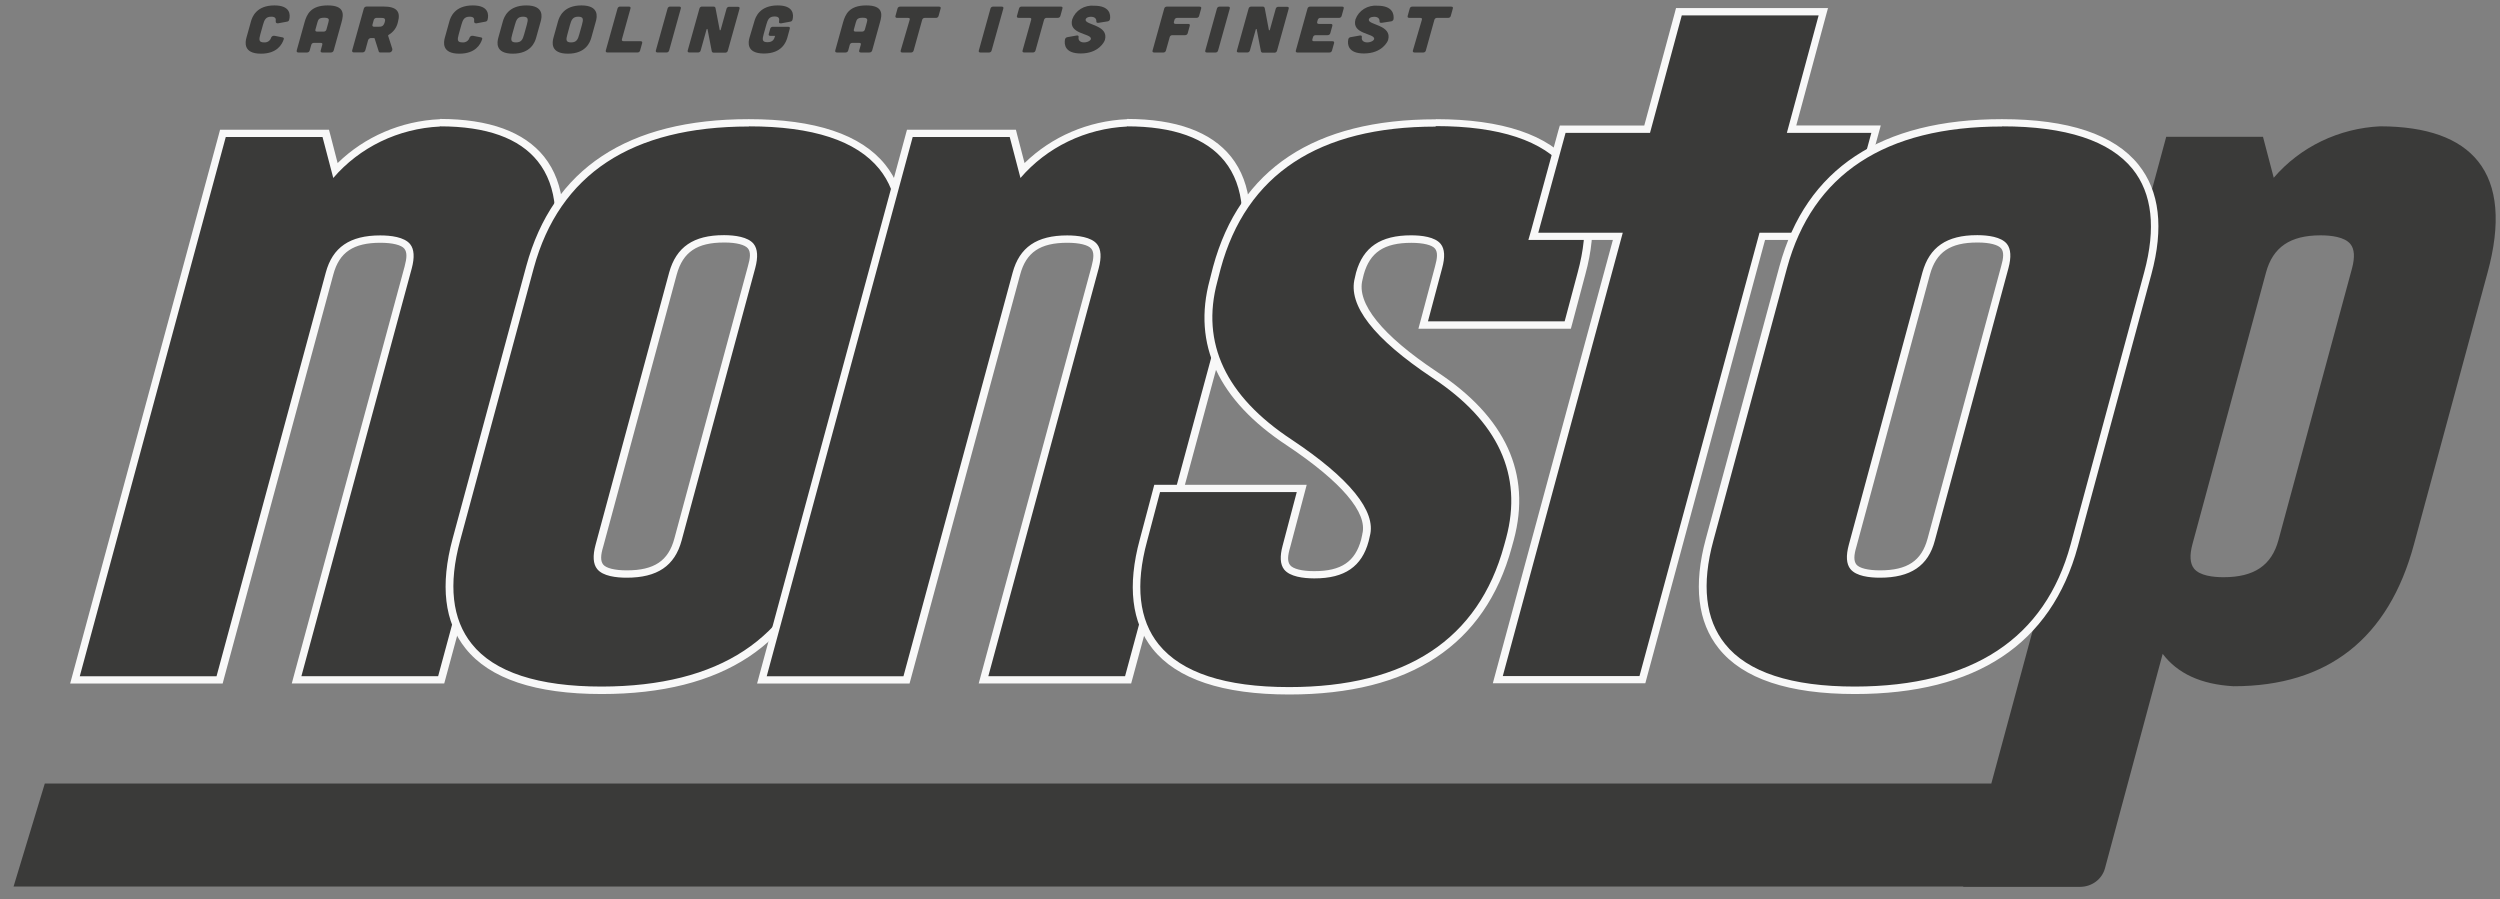 <svg width="139" height="50" viewBox="0 0 139 50" fill="none" xmlns="http://www.w3.org/2000/svg">
<rect x="0" y="0" width="139" height="50" fill="#808080" stroke="none"/>
<g clip-path="url(#clip0_3397_9992)">
<path d="M137.78 8.968C136.751 7.682 134.931 7.029 132.34 7.023C131.201 7.077 130.086 7.36 129.066 7.852C128.047 8.344 127.145 9.036 126.42 9.883L125.822 7.605H120.442L110.717 43.566H2.49L0.754 49.291H109.154V49.309H115.654C115.97 49.308 116.277 49.207 116.527 49.022C116.776 48.836 116.955 48.576 117.035 48.282L120.245 36.354C121.067 37.447 122.382 38.054 124.184 38.155C129.435 38.155 132.812 35.488 134.217 30.263L138.309 15.156C139.056 12.421 138.876 10.338 137.78 8.968ZM130.774 14.915L126.683 30.024C126.303 31.437 125.332 32.093 123.628 32.093C123.054 32.093 122.307 32.01 121.987 31.613C121.763 31.325 121.733 30.882 121.898 30.263L125.989 15.156C126.369 13.744 127.331 13.085 129.023 13.085C129.603 13.085 130.362 13.171 130.684 13.571C130.909 13.848 130.938 14.299 130.774 14.915Z" fill="#3A3A39"/>
<path d="M13.955 1.187C14.021 0.945 14.254 0.301 15.255 0.301C16.152 0.301 16.152 0.822 16.077 1.103C16.07 1.13 16.055 1.154 16.034 1.172C16.012 1.19 15.986 1.201 15.958 1.204L15.467 1.296C15.375 1.311 15.321 1.259 15.33 1.184C15.354 1.023 15.306 0.928 15.079 0.928C14.78 0.928 14.699 1.101 14.622 1.38L14.475 1.906C14.398 2.194 14.371 2.358 14.681 2.358C14.768 2.366 14.855 2.344 14.927 2.296C14.999 2.248 15.051 2.177 15.073 2.096C15.086 2.059 15.114 2.027 15.149 2.008C15.185 1.988 15.227 1.982 15.267 1.99L15.716 2.079C15.728 2.08 15.739 2.085 15.749 2.091C15.759 2.098 15.768 2.107 15.774 2.117C15.779 2.128 15.783 2.139 15.783 2.151C15.783 2.163 15.78 2.175 15.775 2.185C15.683 2.473 15.399 2.985 14.508 2.985C13.513 2.985 13.635 2.338 13.701 2.099L13.955 1.187Z" fill="#3A3A39"/>
<path d="M18.556 2.795C18.549 2.831 18.529 2.863 18.5 2.886C18.47 2.908 18.433 2.92 18.395 2.919H17.926C17.845 2.919 17.809 2.881 17.83 2.809L17.917 2.493C17.938 2.418 17.917 2.384 17.824 2.384H17.463C17.427 2.38 17.392 2.389 17.363 2.41C17.334 2.43 17.314 2.46 17.307 2.493L17.218 2.809C17.21 2.843 17.19 2.872 17.161 2.892C17.133 2.912 17.098 2.922 17.062 2.919H16.593C16.512 2.919 16.479 2.876 16.5 2.795L16.931 1.247C17.059 0.79 17.28 0.301 18.222 0.301C19.163 0.301 19.118 0.79 18.987 1.247L18.556 2.795ZM18.258 1.247C18.308 1.075 18.302 0.986 18.024 0.986C17.747 0.986 17.696 1.075 17.648 1.247L17.537 1.647C17.517 1.716 17.552 1.757 17.633 1.757H17.992C18.028 1.759 18.064 1.748 18.093 1.727C18.122 1.706 18.142 1.676 18.15 1.641L18.258 1.247Z" fill="#3A3A39"/>
<path d="M21.813 2.72C21.817 2.746 21.815 2.772 21.807 2.797C21.799 2.822 21.785 2.845 21.766 2.865C21.747 2.884 21.724 2.899 21.699 2.908C21.673 2.917 21.646 2.921 21.619 2.918H21.14C21.099 2.918 21.066 2.901 21.06 2.866L20.827 2.133C20.824 2.128 20.82 2.124 20.816 2.121C20.811 2.118 20.805 2.116 20.8 2.115H20.632C20.596 2.115 20.561 2.126 20.532 2.146C20.502 2.166 20.48 2.195 20.468 2.228L20.31 2.803C20.299 2.836 20.277 2.865 20.248 2.885C20.219 2.905 20.184 2.916 20.148 2.915H19.679C19.604 2.915 19.562 2.866 19.58 2.803L20.229 0.476C20.239 0.443 20.26 0.414 20.288 0.394C20.317 0.373 20.352 0.363 20.387 0.363H21.32C22.064 0.363 22.288 0.651 22.124 1.226C22.094 1.373 22.033 1.513 21.944 1.636C21.855 1.759 21.74 1.862 21.607 1.94C21.598 1.944 21.59 1.952 21.585 1.96C21.581 1.969 21.579 1.979 21.58 1.989L21.813 2.72ZM20.943 0.993C20.907 0.993 20.872 1.003 20.843 1.023C20.814 1.044 20.792 1.072 20.782 1.106L20.707 1.376C20.689 1.442 20.731 1.488 20.806 1.488H21.018C21.221 1.488 21.317 1.468 21.389 1.241C21.46 1.014 21.359 0.993 21.158 0.993H20.943Z" fill="#3A3A39"/>
<path d="M24.986 1.187C25.052 0.945 25.285 0.301 26.287 0.301C27.183 0.301 27.183 0.822 27.108 1.103C27.101 1.13 27.086 1.154 27.065 1.172C27.043 1.19 27.017 1.201 26.989 1.204L26.499 1.296C26.406 1.311 26.352 1.259 26.361 1.184C26.385 1.023 26.337 0.928 26.11 0.928C25.811 0.928 25.731 1.101 25.653 1.38L25.506 1.906C25.429 2.194 25.402 2.358 25.713 2.358C25.8 2.366 25.887 2.344 25.958 2.296C26.03 2.248 26.082 2.177 26.104 2.096C26.118 2.059 26.145 2.027 26.181 2.008C26.216 1.988 26.258 1.982 26.298 1.99L26.747 2.079C26.759 2.08 26.77 2.085 26.781 2.091C26.791 2.098 26.799 2.107 26.805 2.117C26.811 2.128 26.814 2.139 26.814 2.151C26.814 2.163 26.812 2.175 26.806 2.185C26.714 2.473 26.43 2.985 25.539 2.985C24.544 2.985 24.667 2.338 24.732 2.099L24.986 1.187Z" fill="#3A3A39"/>
<path d="M29.809 2.099C29.744 2.338 29.511 2.985 28.512 2.985C27.514 2.985 27.64 2.338 27.706 2.099L27.959 1.187C28.028 0.945 28.258 0.301 29.26 0.301C30.261 0.301 30.132 0.945 30.064 1.187L29.809 2.099ZM29.29 1.38C29.367 1.092 29.394 0.928 29.083 0.928C28.773 0.928 28.707 1.101 28.629 1.38L28.48 1.906C28.402 2.194 28.375 2.358 28.686 2.358C28.997 2.358 29.065 2.185 29.143 1.906L29.29 1.38Z" fill="#3A3A39"/>
<path d="M32.876 2.099C32.81 2.338 32.577 2.985 31.579 2.985C30.581 2.985 30.706 2.338 30.772 2.099L31.026 1.187C31.095 0.945 31.325 0.301 32.326 0.301C33.327 0.301 33.199 0.945 33.13 1.187L32.876 2.099ZM32.356 1.38C32.434 1.092 32.461 0.928 32.153 0.928C31.845 0.928 31.773 1.101 31.692 1.38L31.549 1.906C31.468 2.194 31.444 2.358 31.752 2.358C32.06 2.358 32.132 2.185 32.209 1.906L32.356 1.38Z" fill="#3A3A39"/>
<path d="M34.958 0.366C35.042 0.366 35.075 0.401 35.054 0.475L34.579 2.181C34.561 2.25 34.594 2.291 34.675 2.291H35.61C35.694 2.291 35.724 2.328 35.703 2.4L35.589 2.808C35.582 2.842 35.562 2.872 35.533 2.892C35.505 2.912 35.469 2.921 35.434 2.918H33.778C33.7 2.918 33.664 2.878 33.682 2.808L34.334 0.475C34.341 0.442 34.361 0.412 34.39 0.392C34.418 0.372 34.454 0.362 34.489 0.366H34.958Z" fill="#3A3A39"/>
<path d="M37.757 0.366C37.84 0.366 37.873 0.401 37.852 0.475L37.204 2.808C37.195 2.842 37.175 2.871 37.146 2.891C37.117 2.912 37.081 2.921 37.045 2.918H36.561C36.483 2.918 36.447 2.878 36.465 2.808L37.117 0.475C37.124 0.442 37.144 0.412 37.173 0.392C37.202 0.372 37.237 0.362 37.272 0.366H37.757Z" fill="#3A3A39"/>
<path d="M39.66 0.366C39.731 0.366 39.77 0.392 39.782 0.449L40.015 1.663C40.015 1.695 40.057 1.689 40.069 1.663L40.395 0.487C40.403 0.453 40.423 0.423 40.453 0.403C40.482 0.383 40.518 0.374 40.553 0.378H41.023C41.106 0.378 41.136 0.412 41.118 0.487L40.467 2.82C40.459 2.853 40.439 2.883 40.41 2.903C40.382 2.923 40.347 2.932 40.311 2.929H39.696C39.624 2.929 39.585 2.903 39.573 2.846L39.34 1.632C39.34 1.597 39.295 1.606 39.286 1.632L38.957 2.808C38.95 2.842 38.93 2.871 38.901 2.891C38.873 2.911 38.837 2.921 38.802 2.918H38.333C38.252 2.918 38.219 2.878 38.237 2.808L38.889 0.475C38.896 0.442 38.916 0.412 38.944 0.392C38.973 0.372 39.009 0.362 39.044 0.366H39.66Z" fill="#3A3A39"/>
<path d="M41.942 1.187C42.008 0.945 42.241 0.301 43.239 0.301C44.121 0.301 44.136 0.804 44.067 1.089C44.06 1.121 44.042 1.149 44.017 1.171C43.992 1.192 43.96 1.205 43.926 1.207L43.427 1.299C43.337 1.299 43.302 1.282 43.314 1.204C43.346 1.029 43.314 0.916 43.066 0.916C42.767 0.916 42.686 1.089 42.608 1.368L42.462 1.895C42.384 2.182 42.357 2.346 42.668 2.346C42.979 2.346 43.045 2.174 43.096 1.995H42.838C42.758 1.995 42.722 1.955 42.743 1.886L42.824 1.598C42.831 1.565 42.851 1.535 42.879 1.515C42.908 1.495 42.944 1.485 42.979 1.489H43.819C43.902 1.489 43.932 1.523 43.911 1.598L43.777 2.09C43.708 2.329 43.478 2.976 42.477 2.976C41.476 2.976 41.604 2.329 41.673 2.09L41.942 1.187Z" fill="#3A3A39"/>
<path d="M48.496 2.795C48.489 2.831 48.469 2.863 48.439 2.886C48.41 2.908 48.373 2.92 48.335 2.919H47.865C47.788 2.919 47.752 2.881 47.77 2.809L47.859 2.493C47.88 2.418 47.859 2.384 47.764 2.384H47.405C47.37 2.38 47.334 2.389 47.304 2.409C47.275 2.429 47.255 2.459 47.247 2.493L47.16 2.809C47.152 2.843 47.131 2.872 47.102 2.892C47.073 2.912 47.037 2.922 47.002 2.919H46.532C46.455 2.919 46.419 2.876 46.443 2.795L46.873 1.247C47.002 0.79 47.22 0.301 48.164 0.301C49.109 0.301 49.061 0.79 48.926 1.247L48.496 2.795ZM48.197 1.247C48.245 1.075 48.239 0.986 47.964 0.986C47.689 0.986 47.632 1.075 47.584 1.247L47.474 1.647C47.456 1.716 47.489 1.757 47.57 1.757H47.931C47.967 1.758 48.002 1.747 48.031 1.726C48.059 1.705 48.079 1.675 48.087 1.641L48.197 1.247Z" fill="#3A3A39"/>
<path d="M50.577 1.104C50.598 1.029 50.577 0.995 50.481 0.995H49.884C49.803 0.995 49.77 0.955 49.788 0.886L49.901 0.477C49.909 0.444 49.929 0.414 49.958 0.394C49.986 0.374 50.022 0.365 50.057 0.368H52.203C52.286 0.368 52.319 0.402 52.298 0.477L52.185 0.886C52.177 0.919 52.157 0.948 52.129 0.968C52.1 0.988 52.065 0.998 52.029 0.995H51.432C51.396 0.991 51.36 1 51.331 1.02C51.302 1.041 51.281 1.07 51.273 1.104L50.798 2.81C50.79 2.843 50.77 2.873 50.742 2.893C50.713 2.913 50.678 2.923 50.643 2.92H50.173C50.093 2.92 50.06 2.879 50.078 2.81L50.577 1.104Z" fill="#3A3A39"/>
<path d="M55.689 0.368C55.773 0.368 55.803 0.402 55.785 0.477L55.133 2.81C55.125 2.843 55.105 2.873 55.077 2.893C55.048 2.913 55.013 2.923 54.978 2.92H54.517C54.437 2.92 54.401 2.879 54.422 2.81L55.07 0.477C55.078 0.444 55.098 0.414 55.127 0.394C55.155 0.374 55.191 0.365 55.226 0.368H55.689Z" fill="#3A3A39"/>
<path d="M57.332 1.103C57.353 1.028 57.332 0.993 57.236 0.993H56.639C56.558 0.993 56.522 0.953 56.543 0.884L56.657 0.475C56.664 0.442 56.684 0.412 56.712 0.392C56.741 0.372 56.777 0.362 56.812 0.366H58.976C59.059 0.366 59.092 0.401 59.071 0.475L58.958 0.884C58.95 0.917 58.93 0.946 58.901 0.967C58.873 0.987 58.838 0.996 58.802 0.993H58.205C58.169 0.99 58.134 1 58.106 1.02C58.077 1.04 58.057 1.069 58.049 1.103L57.574 2.808C57.566 2.842 57.546 2.871 57.518 2.891C57.489 2.911 57.454 2.921 57.419 2.918H56.949C56.869 2.918 56.833 2.878 56.854 2.808L57.332 1.103Z" fill="#3A3A39"/>
<path d="M61.069 1.27C60.982 1.27 60.949 1.253 60.958 1.178C60.958 1.028 60.856 0.933 60.659 0.933C60.462 0.933 60.36 1.02 60.36 1.103C60.339 1.391 61.666 1.391 61.433 2.219C61.403 2.329 61.081 2.973 60.088 2.973C59.206 2.973 59.159 2.47 59.215 2.185C59.223 2.153 59.241 2.124 59.267 2.102C59.292 2.08 59.325 2.067 59.359 2.064L59.858 1.975C59.945 1.961 59.984 1.992 59.969 2.07C59.939 2.243 60.064 2.358 60.268 2.358C60.471 2.358 60.653 2.251 60.656 2.153C60.656 1.843 59.38 1.912 59.616 1.074C59.701 0.835 59.868 0.629 60.089 0.492C60.31 0.355 60.573 0.293 60.835 0.318C61.699 0.318 61.762 0.807 61.714 1.072C61.707 1.103 61.69 1.132 61.664 1.153C61.639 1.174 61.607 1.187 61.574 1.19L61.069 1.27Z" fill="#3A3A39"/>
<path d="M66.688 0.368C66.772 0.368 66.805 0.402 66.784 0.477L66.67 0.886C66.662 0.919 66.642 0.948 66.614 0.968C66.585 0.988 66.55 0.998 66.515 0.995H65.457C65.421 0.992 65.386 1.001 65.358 1.022C65.329 1.042 65.309 1.071 65.301 1.104L65.269 1.219C65.251 1.288 65.287 1.329 65.364 1.329H66.058C66.141 1.329 66.171 1.366 66.15 1.438L66.037 1.846C66.029 1.88 66.009 1.909 65.98 1.929C65.952 1.949 65.916 1.959 65.881 1.956H65.191C65.156 1.953 65.12 1.962 65.092 1.982C65.063 2.002 65.043 2.032 65.035 2.065L64.826 2.81C64.818 2.843 64.798 2.873 64.77 2.893C64.741 2.913 64.706 2.923 64.671 2.92H64.178C64.097 2.92 64.061 2.879 64.082 2.81L64.731 0.477C64.738 0.444 64.758 0.414 64.787 0.394C64.816 0.374 64.851 0.365 64.886 0.368H66.688Z" fill="#3A3A39"/>
<path d="M68.281 0.368C68.365 0.368 68.394 0.402 68.376 0.477L67.725 2.81C67.717 2.843 67.697 2.873 67.669 2.893C67.64 2.913 67.605 2.923 67.57 2.92H67.109C67.029 2.92 66.993 2.879 67.014 2.81L67.662 0.477C67.67 0.444 67.69 0.414 67.719 0.394C67.747 0.374 67.782 0.365 67.818 0.368H68.281Z" fill="#3A3A39"/>
<path d="M70.193 0.367C70.221 0.362 70.25 0.369 70.273 0.384C70.296 0.4 70.313 0.423 70.319 0.45L70.549 1.664C70.549 1.696 70.594 1.69 70.603 1.664L70.931 0.487C70.939 0.454 70.958 0.424 70.987 0.404C71.016 0.384 71.051 0.374 71.087 0.378H71.556C71.64 0.378 71.672 0.413 71.651 0.487L71.003 2.821C70.995 2.854 70.974 2.883 70.945 2.904C70.916 2.924 70.88 2.933 70.845 2.93H70.229C70.157 2.93 70.118 2.904 70.106 2.846L69.873 1.632C69.873 1.598 69.831 1.607 69.823 1.632L69.494 2.809C69.486 2.842 69.466 2.872 69.437 2.892C69.409 2.912 69.374 2.921 69.338 2.918H68.869C68.788 2.918 68.752 2.878 68.773 2.809L69.422 0.476C69.43 0.443 69.45 0.413 69.478 0.393C69.507 0.373 69.542 0.364 69.577 0.367H70.193Z" fill="#3A3A39"/>
<path d="M74.613 0.368C74.697 0.368 74.73 0.402 74.709 0.477L74.595 0.886C74.587 0.919 74.567 0.948 74.539 0.968C74.51 0.988 74.475 0.998 74.44 0.995H73.427C73.391 0.991 73.355 1 73.326 1.02C73.297 1.041 73.276 1.07 73.268 1.104L73.235 1.219C73.217 1.288 73.253 1.329 73.331 1.329H73.983C74.066 1.329 74.096 1.366 74.078 1.438L73.965 1.846C73.956 1.88 73.935 1.909 73.906 1.929C73.877 1.949 73.842 1.958 73.806 1.956H73.158C73.122 1.953 73.087 1.962 73.059 1.982C73.03 2.002 73.01 2.032 73.002 2.065L72.969 2.183C72.948 2.252 72.969 2.292 73.065 2.292H74.078C74.162 2.292 74.195 2.33 74.174 2.402L74.06 2.81C74.052 2.843 74.032 2.873 74.004 2.893C73.975 2.913 73.94 2.923 73.905 2.92H72.144C72.064 2.92 72.028 2.879 72.049 2.81L72.697 0.477C72.705 0.444 72.725 0.414 72.754 0.394C72.782 0.374 72.817 0.365 72.853 0.368H74.613Z" fill="#3A3A39"/>
<path d="M76.818 1.27C76.728 1.27 76.695 1.252 76.704 1.178C76.704 1.028 76.606 0.933 76.405 0.933C76.205 0.933 76.107 1.019 76.107 1.103C76.086 1.39 77.413 1.391 77.18 2.219C77.15 2.328 76.827 2.973 75.835 2.973C74.953 2.973 74.905 2.469 74.965 2.185C74.971 2.152 74.989 2.123 75.014 2.101C75.039 2.079 75.071 2.066 75.105 2.064L75.604 1.975C75.694 1.96 75.73 1.992 75.718 2.069C75.685 2.242 75.811 2.357 76.017 2.357C76.223 2.357 76.403 2.251 76.405 2.153C76.405 1.842 75.132 1.911 75.365 1.074C75.451 0.835 75.618 0.63 75.839 0.493C76.06 0.356 76.323 0.294 76.585 0.317C77.448 0.317 77.514 0.807 77.481 1.071C77.473 1.103 77.455 1.131 77.429 1.152C77.404 1.174 77.372 1.186 77.338 1.189L76.818 1.27Z" fill="#3A3A39"/>
<path d="M79.055 1.104C79.076 1.029 79.055 0.995 78.96 0.995H78.362C78.281 0.995 78.249 0.955 78.266 0.886L78.38 0.477C78.388 0.444 78.408 0.414 78.436 0.394C78.465 0.374 78.5 0.365 78.535 0.368H80.681C80.768 0.368 80.798 0.402 80.777 0.477L80.663 0.886C80.656 0.919 80.635 0.948 80.607 0.968C80.578 0.988 80.543 0.998 80.508 0.995H79.91C79.874 0.991 79.839 1 79.809 1.02C79.78 1.041 79.76 1.07 79.752 1.104L79.277 2.81C79.269 2.843 79.249 2.873 79.22 2.893C79.192 2.913 79.156 2.923 79.121 2.92H78.652C78.574 2.92 78.538 2.879 78.556 2.81L79.055 1.104Z" fill="#3A3A39"/>
<path d="M16.486 37.793L22.691 14.864C22.834 14.323 22.817 13.918 22.637 13.696C22.458 13.475 21.896 13.288 21.143 13.288C19.544 13.288 18.671 13.88 18.316 15.204L12.204 37.793H4.164L12.389 7.404H18.115L18.647 9.461C19.386 8.675 20.279 8.037 21.274 7.584C22.27 7.131 23.348 6.871 24.448 6.82C27.114 6.82 29 7.508 30.067 8.834C31.206 10.273 31.397 12.402 30.638 15.198L24.526 37.793H16.486Z" fill="#3A3A39"/>
<path d="M24.46 7.025C27.054 7.025 28.874 7.683 29.899 8.969C30.996 10.339 31.175 12.422 30.431 15.155L24.361 37.595H16.758L22.894 14.922C23.058 14.306 23.028 13.854 22.804 13.575C22.481 13.176 21.722 13.089 21.142 13.089C19.453 13.089 18.488 13.748 18.112 15.161L12.039 37.601H4.435L12.553 7.617H17.932L18.53 9.896C19.256 9.049 20.158 8.358 21.177 7.865C22.197 7.373 23.311 7.09 24.451 7.036M24.451 6.628C22.307 6.725 20.279 7.596 18.772 9.067L18.372 7.519L18.291 7.212H12.236L12.155 7.517L4.038 37.497L3.9 38.006H12.379L12.46 37.701L18.533 15.261C18.865 14.024 19.648 13.498 21.154 13.498C21.821 13.498 22.317 13.621 22.481 13.826C22.645 14.03 22.622 14.346 22.496 14.818L16.36 37.491L16.223 38.001H24.699L24.782 37.696L30.852 15.255C31.633 12.379 31.429 10.192 30.255 8.716C29.143 7.327 27.2 6.619 24.478 6.613L24.451 6.628Z" fill="#F8F8F8"/>
<path d="M33.449 38.369C29.845 38.369 27.358 37.546 26.055 35.92C24.916 34.502 24.686 32.505 25.371 29.982L29.462 14.838C30.912 9.513 35.006 6.814 41.632 6.814C45.252 6.814 47.747 7.64 49.053 9.268C50.186 10.681 50.416 12.672 49.732 15.183L45.64 30.325C44.191 35.65 40.09 38.357 33.449 38.38V38.369ZM40.236 13.264C38.65 13.264 37.78 13.857 37.409 15.186L33.318 30.325C33.171 30.869 33.189 31.277 33.371 31.499C33.554 31.72 34.101 31.901 34.845 31.901C36.459 31.901 37.337 31.309 37.693 29.985L41.785 14.838C41.931 14.297 41.913 13.895 41.737 13.673C41.56 13.451 41.014 13.27 40.278 13.264H40.236Z" fill="#3A3A39"/>
<path d="M41.641 7.025C45.189 7.025 47.618 7.822 48.892 9.398C49.986 10.759 50.201 12.69 49.534 15.138L45.446 30.279C44.023 35.504 39.988 38.159 33.458 38.173C29.922 38.173 27.481 37.374 26.231 35.803C25.135 34.436 24.919 32.497 25.586 30.049L29.677 14.905C31.1 9.68 35.123 7.034 41.632 7.034M34.845 32.12C36.548 32.12 37.52 31.462 37.899 30.049L41.991 14.905C42.155 14.292 42.125 13.84 41.904 13.561C41.587 13.167 40.846 13.078 40.281 13.075H40.236C38.56 13.075 37.597 13.734 37.206 15.149L33.114 30.288C32.947 30.906 32.977 31.361 33.204 31.64C33.521 32.037 34.271 32.12 34.845 32.12ZM41.632 6.625C34.899 6.625 30.735 9.375 29.259 14.801L25.167 29.945C24.465 32.535 24.707 34.589 25.888 36.059C27.233 37.739 29.773 38.588 33.449 38.588C40.198 38.588 44.37 35.817 45.846 30.391L49.938 15.25C50.637 12.661 50.395 10.624 49.221 9.157C47.873 7.477 45.32 6.625 41.632 6.625ZM34.845 31.712C34.187 31.712 33.7 31.591 33.539 31.39C33.377 31.188 33.395 30.866 33.539 30.391L37.63 15.25C37.974 14.013 38.757 13.484 40.251 13.484H40.296C40.939 13.484 41.423 13.61 41.584 13.812C41.746 14.013 41.722 14.332 41.584 14.804L37.493 29.948C37.161 31.185 36.372 31.712 34.851 31.712H34.845Z" fill="#F8F8F8"/>
<path d="M54.676 37.793L60.883 14.864C61.027 14.323 61.009 13.918 60.83 13.693C60.65 13.469 60.089 13.288 59.335 13.288C57.733 13.288 56.864 13.88 56.508 15.204L50.396 37.793H42.353L50.581 7.404H56.305L56.84 9.461C57.579 8.675 58.471 8.037 59.467 7.584C60.462 7.131 61.541 6.871 62.641 6.82C65.304 6.82 67.193 7.508 68.26 8.834C69.398 10.273 69.59 12.402 68.827 15.198L62.715 37.793H54.676Z" fill="#3A3A39"/>
<path d="M62.653 7.025C65.244 7.025 67.064 7.683 68.092 8.969C69.189 10.339 69.369 12.422 68.624 15.155L62.554 37.595H54.951L61.087 14.922C61.251 14.306 61.221 13.854 60.997 13.575C60.675 13.176 59.915 13.089 59.336 13.089C57.644 13.089 56.682 13.748 56.302 15.161L50.232 37.601H42.629L50.746 7.617H56.141L56.738 9.896C57.464 9.049 58.366 8.357 59.385 7.865C60.405 7.372 61.52 7.09 62.659 7.036M62.659 6.628H62.644C60.5 6.725 58.472 7.596 56.965 9.067L56.562 7.519L56.484 7.212H50.429L50.346 7.517L42.231 37.497L42.094 38.006H50.57L50.653 37.701L56.723 15.261C57.055 14.024 57.841 13.498 59.347 13.498C60.014 13.498 60.51 13.621 60.674 13.826C60.839 14.03 60.815 14.346 60.689 14.818L54.554 37.491L54.416 38.001H62.892L62.976 37.696L69.046 15.255C69.826 12.379 69.62 10.192 68.448 8.716C67.339 7.327 65.394 6.619 62.674 6.613L62.659 6.628Z" fill="#F8F8F8"/>
<path d="M71.664 38.368C68.044 38.368 65.549 37.545 64.243 35.917C63.11 34.502 62.88 32.511 63.565 29.999L64.326 27.122H72.363L71.511 30.342C71.365 30.883 71.383 31.285 71.562 31.51C71.742 31.734 72.294 31.915 73.042 31.921H73.083C74.664 31.921 75.531 31.346 75.887 30.005L75.95 29.717C76.299 28.431 74.82 26.653 71.682 24.562C67.94 22.096 66.523 19.07 67.471 15.566L67.653 14.846C69.106 9.501 73.2 6.791 79.826 6.791C83.442 6.791 85.941 7.628 87.244 9.259C88.38 10.678 88.607 12.669 87.925 15.18L87.16 18.04H79.124L79.975 14.838C80.128 14.291 80.116 13.886 79.939 13.664C79.763 13.443 79.204 13.261 78.445 13.261C76.84 13.261 75.962 13.854 75.594 15.183L75.528 15.451C75.146 16.889 76.565 18.676 79.751 20.796C83.493 23.262 84.901 26.331 83.935 29.919L83.816 30.345C82.384 35.675 78.29 38.368 71.664 38.368Z" fill="#3A3A39"/>
<path d="M79.825 7.011C83.373 7.011 85.803 7.822 87.076 9.401C88.17 10.765 88.385 12.698 87.718 15.155L86.995 17.865H79.395L80.181 14.916C80.354 14.298 80.327 13.843 80.106 13.567C79.789 13.167 79.03 13.084 78.454 13.084C76.759 13.084 75.79 13.743 75.396 15.158L75.33 15.446C74.924 16.962 76.373 18.829 79.64 21.004C83.298 23.415 84.682 26.413 83.743 29.908L83.627 30.331C82.204 35.553 78.181 38.202 71.672 38.202C68.124 38.202 65.695 37.403 64.421 35.826C63.328 34.465 63.112 32.535 63.779 30.086L64.499 27.359H72.1L71.317 30.325C71.149 30.938 71.179 31.387 71.4 31.666C71.72 32.066 72.473 32.155 73.047 32.158H73.092C74.765 32.158 75.722 31.499 76.098 30.089L76.164 29.802C76.538 28.429 75.031 26.582 71.81 24.439C68.148 22.025 66.762 19.071 67.682 15.662L67.868 14.939C69.29 9.695 73.316 7.039 79.822 7.039M79.822 6.634C73.086 6.634 68.923 9.393 67.446 14.836L67.261 15.564C66.29 19.154 67.736 22.255 71.559 24.77C74.574 26.784 76.06 28.51 75.743 29.695V29.712L75.68 30C75.348 31.231 74.571 31.755 73.086 31.755H73.041C72.386 31.755 71.893 31.628 71.732 31.424C71.57 31.22 71.591 30.904 71.732 30.434L72.518 27.466L72.652 26.956H64.177L64.096 27.264L63.373 29.991C62.673 32.563 62.915 34.615 64.09 36.082C65.438 37.762 67.99 38.614 71.678 38.614C78.412 38.614 82.575 35.863 84.051 30.44L84.168 30.017C85.154 26.335 83.717 23.193 79.894 20.673C76.834 18.636 75.411 16.864 75.755 15.552L75.823 15.264C76.167 14.027 76.959 13.501 78.468 13.501C79.132 13.501 79.625 13.622 79.786 13.823C79.948 14.024 79.918 14.344 79.786 14.819L79 17.77L78.863 18.279H87.339L87.422 17.975L88.143 15.264C88.845 12.693 88.603 10.641 87.428 9.171C86.081 7.488 83.528 6.631 79.84 6.625L79.822 6.634Z" fill="#F8F8F8"/>
<path d="M83.289 37.794L89.96 13.144H85.262L86.89 7.186H91.583L93.352 0.652H101.392L99.625 7.186H104.321L102.695 13.144H97.999L91.329 37.794H83.289Z" fill="#3A3A39"/>
<path d="M101.116 0.856L99.35 7.386H104.048L102.533 12.939H97.829L91.155 37.589H83.555L90.226 12.939H85.528L87.046 7.386H91.741L93.507 0.856H101.116ZM101.666 0.447H93.187L93.107 0.752L91.421 6.981H86.726L86.642 7.268L85.127 12.821L84.978 13.339H89.676L83.139 37.479L83.002 37.988H91.481L91.562 37.683L98.137 13.339H102.832L102.916 13.037L104.431 7.484L104.571 6.975H99.873L101.499 0.954L101.639 0.441L101.666 0.447Z" fill="#F8F8F8"/>
<path d="M103.137 38.369C99.532 38.369 97.046 37.546 95.743 35.92C94.604 34.502 94.374 32.505 95.058 29.982L99.153 14.838C100.599 9.513 104.694 6.814 111.32 6.814C114.936 6.814 117.435 7.64 118.741 9.268C119.873 10.681 120.104 12.672 119.419 15.183L115.328 30.325C113.878 35.65 109.778 38.357 103.137 38.38V38.369ZM109.924 13.264C108.337 13.264 107.467 13.857 107.097 15.186L103.005 30.325C102.862 30.869 102.877 31.277 103.059 31.499C103.241 31.72 103.788 31.901 104.532 31.901C106.146 31.901 107.025 31.309 107.381 29.985L111.472 14.838C111.619 14.297 111.601 13.895 111.424 13.673C111.248 13.451 110.701 13.27 109.966 13.264H109.924Z" fill="#3A3A39"/>
<path d="M111.321 7.025C114.868 7.025 117.298 7.822 118.574 9.398C119.665 10.759 119.88 12.69 119.217 15.138L115.125 30.279C113.703 35.504 109.668 38.159 103.138 38.173C99.602 38.173 97.16 37.374 95.911 35.803C94.814 34.436 94.599 32.497 95.266 30.049L99.357 14.905C100.78 9.68 104.805 7.034 111.312 7.034M104.524 32.12C106.228 32.12 107.214 31.462 107.579 30.049L111.671 14.905C111.835 14.292 111.805 13.84 111.584 13.561C111.267 13.167 110.526 13.078 109.961 13.075H109.916C108.239 13.075 107.277 13.734 106.886 15.149L102.794 30.288C102.627 30.906 102.657 31.361 102.884 31.64C103.203 32.037 103.951 32.12 104.524 32.12ZM111.312 6.625C104.578 6.625 100.415 9.375 98.939 14.801L94.847 29.945C94.145 32.535 94.387 34.589 95.567 36.059C96.912 37.739 99.453 38.588 103.129 38.588C109.877 38.588 114.049 35.817 115.526 30.391L119.617 15.25C120.317 12.661 120.075 10.624 118.9 9.157C117.552 7.477 115 6.625 111.312 6.625ZM104.524 31.712C103.867 31.712 103.38 31.591 103.218 31.39C103.057 31.188 103.075 30.866 103.218 30.391L107.31 15.25C107.654 14.013 108.437 13.484 109.931 13.484H109.976C110.618 13.484 111.103 13.61 111.264 13.812C111.425 14.013 111.401 14.332 111.264 14.804L107.173 29.948C106.838 31.185 106.049 31.712 104.527 31.712H104.524Z" fill="#F8F8F8"/>
</g>
<defs>
<clipPath id="clip0_3397_9992">
<rect width="138" height="49" fill="white" transform="translate(0.76 0.301)"/>
</clipPath>
</defs>
</svg>
